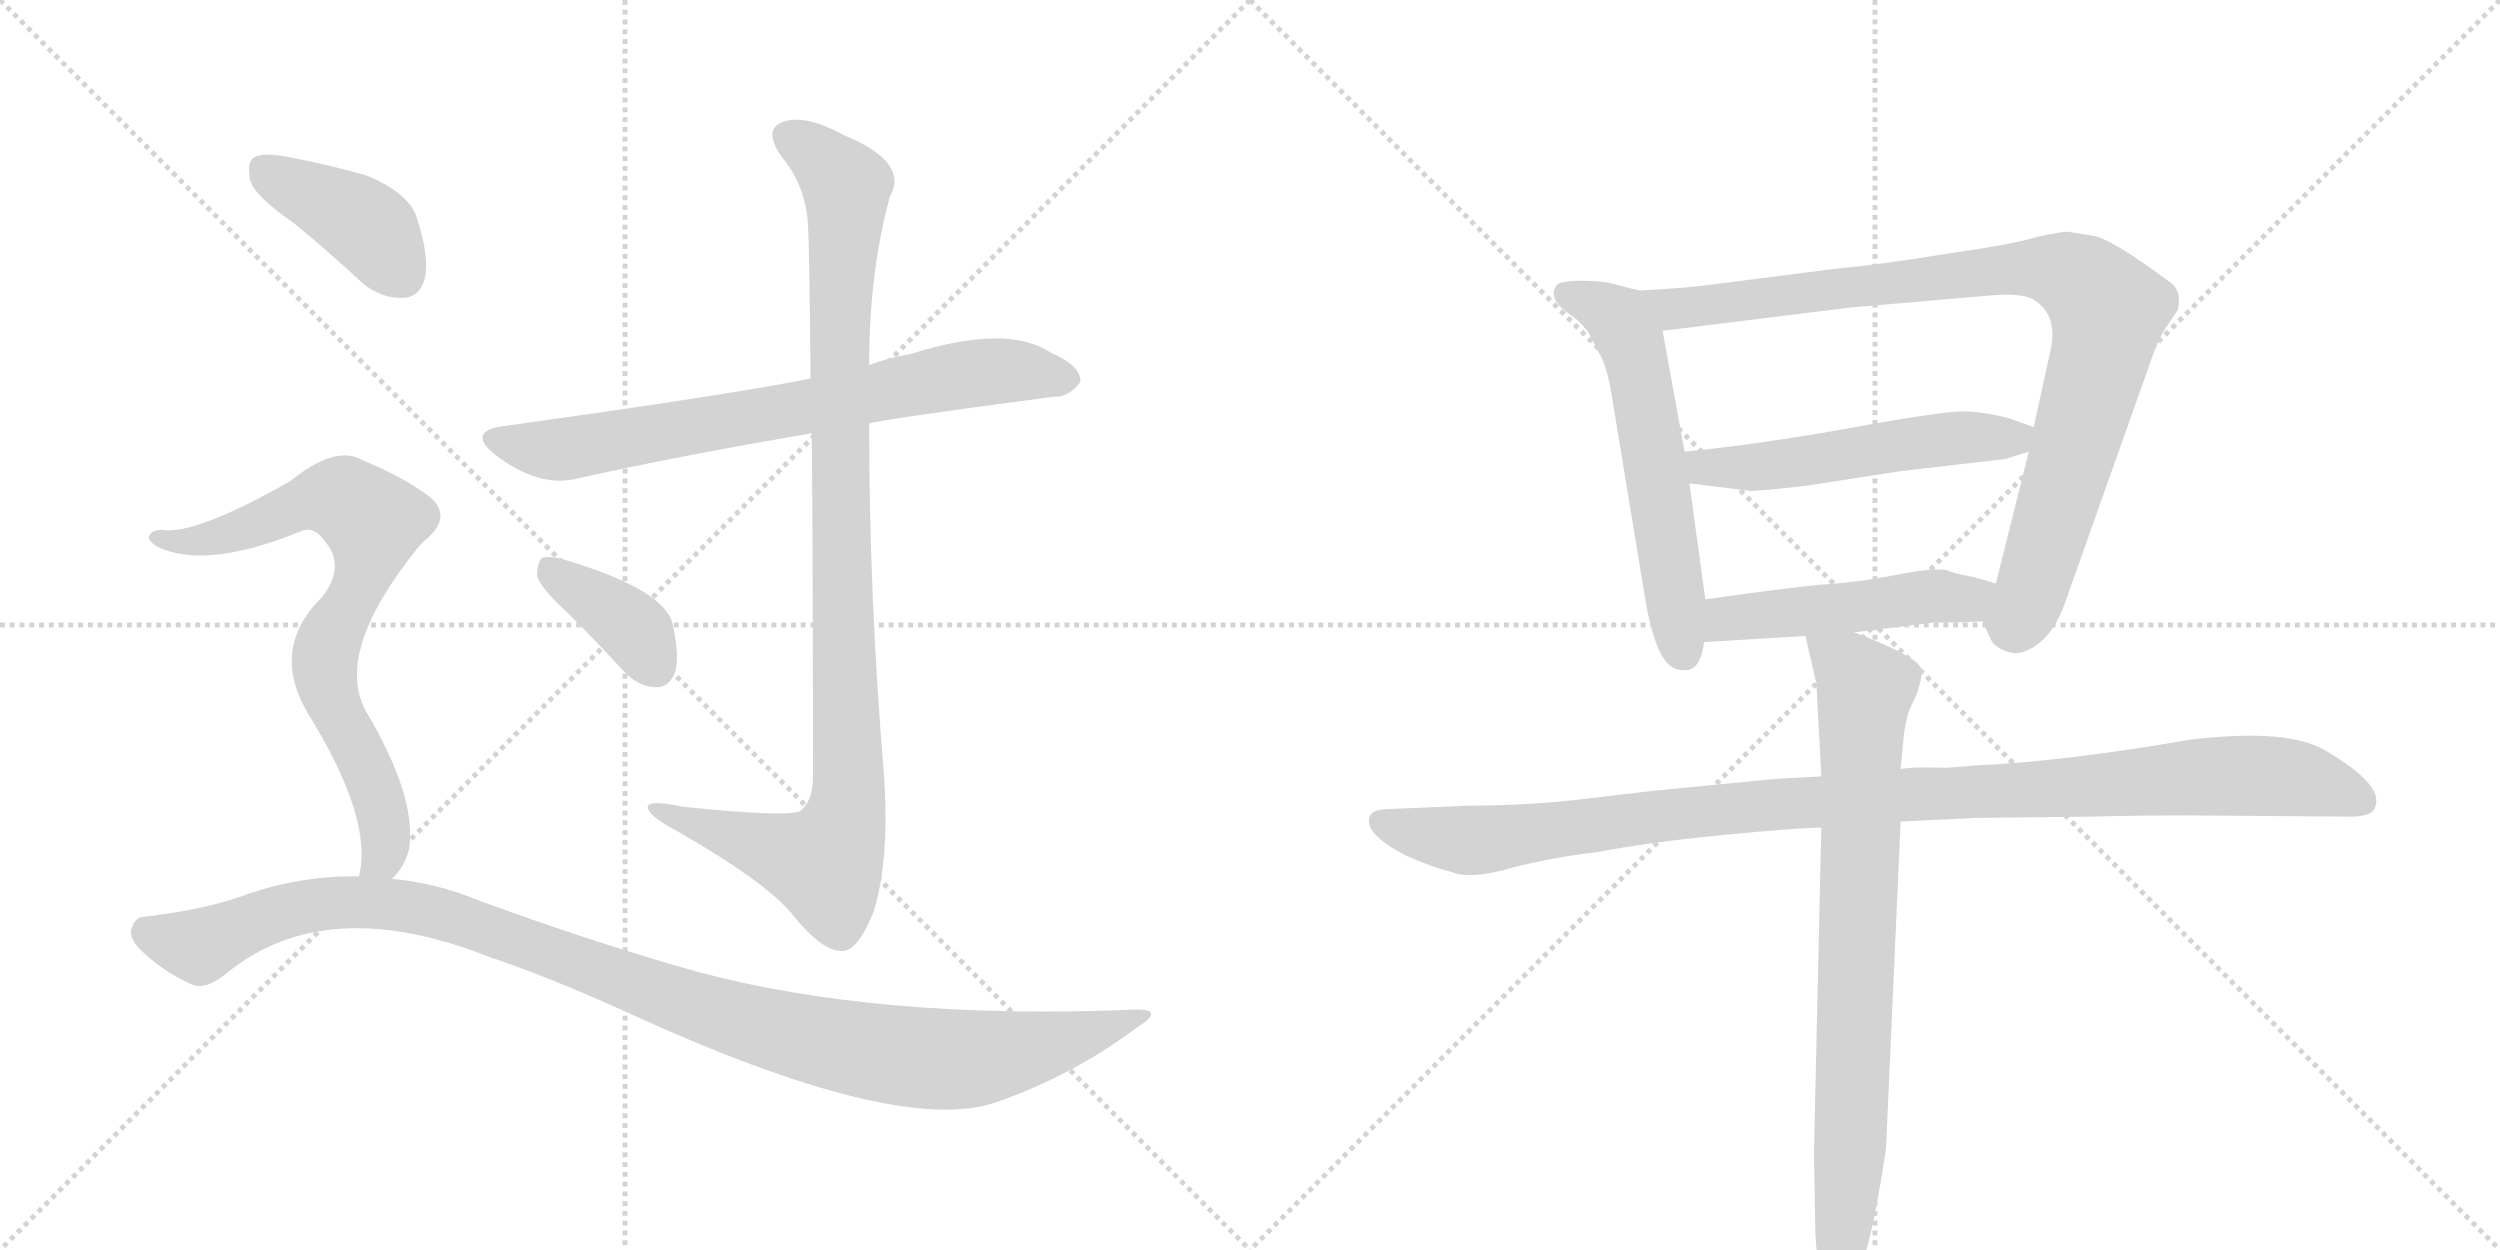 <svg version="1.1" viewBox="0 0 2048 1024" xmlns="http://www.w3.org/2000/svg">
  <g stroke="lightgray" stroke-dasharray="1,1" stroke-width="1" transform="scale(4, 4)">
    <line x1="0" y1="0" x2="256" y2="256"></line>
    <line x1="256" y1="0" x2="0" y2="256"></line>
    <line x1="128" y1="0" x2="128" y2="256"></line>
    <line x1="0" y1="128" x2="256" y2="128"></line>
    <line x1="256" y1="0" x2="512" y2="256"></line>
    <line x1="512" y1="0" x2="256" y2="256"></line>
    <line x1="384" y1="0" x2="384" y2="256"></line>
    <line x1="256" y1="128" x2="512" y2="128"></line>
  </g>
<g transform="scale(1, -1) translate(0, -850)">
   <style type="text/css">
    @keyframes keyframes0 {
      from {
       stroke: black;
       stroke-dashoffset: 730;
       stroke-width: 128;
       }
       70% {
       animation-timing-function: step-end;
       stroke: black;
       stroke-dashoffset: 0;
       stroke-width: 128;
       }
       to {
       stroke: black;
       stroke-width: 1024;
       }
       }
       #make-me-a-hanzi-animation-0 {
         animation: keyframes0 0.844s both;
         animation-delay: 0s;
         animation-timing-function: linear;
       }
    @keyframes keyframes1 {
      from {
       stroke: black;
       stroke-dashoffset: 1023;
       stroke-width: 128;
       }
       77% {
       animation-timing-function: step-end;
       stroke: black;
       stroke-dashoffset: 0;
       stroke-width: 128;
       }
       to {
       stroke: black;
       stroke-width: 1024;
       }
       }
       #make-me-a-hanzi-animation-1 {
         animation: keyframes1 1.083s both;
         animation-delay: 0.844s;
         animation-timing-function: linear;
       }
    @keyframes keyframes2 {
      from {
       stroke: black;
       stroke-dashoffset: 378;
       stroke-width: 128;
       }
       55% {
       animation-timing-function: step-end;
       stroke: black;
       stroke-dashoffset: 0;
       stroke-width: 128;
       }
       to {
       stroke: black;
       stroke-width: 1024;
       }
       }
       #make-me-a-hanzi-animation-2 {
         animation: keyframes2 0.558s both;
         animation-delay: 1.927s;
         animation-timing-function: linear;
       }
    @keyframes keyframes3 {
      from {
       stroke: black;
       stroke-dashoffset: 404;
       stroke-width: 128;
       }
       57% {
       animation-timing-function: step-end;
       stroke: black;
       stroke-dashoffset: 0;
       stroke-width: 128;
       }
       to {
       stroke: black;
       stroke-width: 1024;
       }
       }
       #make-me-a-hanzi-animation-3 {
         animation: keyframes3 0.579s both;
         animation-delay: 2.484s;
         animation-timing-function: linear;
       }
    @keyframes keyframes4 {
      from {
       stroke: black;
       stroke-dashoffset: 754;
       stroke-width: 128;
       }
       71% {
       animation-timing-function: step-end;
       stroke: black;
       stroke-dashoffset: 0;
       stroke-width: 128;
       }
       to {
       stroke: black;
       stroke-width: 1024;
       }
       }
       #make-me-a-hanzi-animation-4 {
         animation: keyframes4 0.864s both;
         animation-delay: 3.063s;
         animation-timing-function: linear;
       }
    @keyframes keyframes5 {
      from {
       stroke: black;
       stroke-dashoffset: 1088;
       stroke-width: 128;
       }
       78% {
       animation-timing-function: step-end;
       stroke: black;
       stroke-dashoffset: 0;
       stroke-width: 128;
       }
       to {
       stroke: black;
       stroke-width: 1024;
       }
       }
       #make-me-a-hanzi-animation-5 {
         animation: keyframes5 1.135s both;
         animation-delay: 3.927s;
         animation-timing-function: linear;
       }
    @keyframes keyframes6 {
      from {
       stroke: black;
       stroke-dashoffset: 584;
       stroke-width: 128;
       }
       66% {
       animation-timing-function: step-end;
       stroke: black;
       stroke-dashoffset: 0;
       stroke-width: 128;
       }
       to {
       stroke: black;
       stroke-width: 1024;
       }
       }
       #make-me-a-hanzi-animation-6 {
         animation: keyframes6 0.725s both;
         animation-delay: 5.062s;
         animation-timing-function: linear;
       }
    @keyframes keyframes7 {
      from {
       stroke: black;
       stroke-dashoffset: 929;
       stroke-width: 128;
       }
       75% {
       animation-timing-function: step-end;
       stroke: black;
       stroke-dashoffset: 0;
       stroke-width: 128;
       }
       to {
       stroke: black;
       stroke-width: 1024;
       }
       }
       #make-me-a-hanzi-animation-7 {
         animation: keyframes7 1.006s both;
         animation-delay: 5.787s;
         animation-timing-function: linear;
       }
    @keyframes keyframes8 {
      from {
       stroke: black;
       stroke-dashoffset: 533;
       stroke-width: 128;
       }
       63% {
       animation-timing-function: step-end;
       stroke: black;
       stroke-dashoffset: 0;
       stroke-width: 128;
       }
       to {
       stroke: black;
       stroke-width: 1024;
       }
       }
       #make-me-a-hanzi-animation-8 {
         animation: keyframes8 0.684s both;
         animation-delay: 6.793s;
         animation-timing-function: linear;
       }
    @keyframes keyframes9 {
      from {
       stroke: black;
       stroke-dashoffset: 491;
       stroke-width: 128;
       }
       62% {
       animation-timing-function: step-end;
       stroke: black;
       stroke-dashoffset: 0;
       stroke-width: 128;
       }
       to {
       stroke: black;
       stroke-width: 1024;
       }
       }
       #make-me-a-hanzi-animation-9 {
         animation: keyframes9 0.65s both;
         animation-delay: 7.477s;
         animation-timing-function: linear;
       }
    @keyframes keyframes10 {
      from {
       stroke: black;
       stroke-dashoffset: 1066;
       stroke-width: 128;
       }
       78% {
       animation-timing-function: step-end;
       stroke: black;
       stroke-dashoffset: 0;
       stroke-width: 128;
       }
       to {
       stroke: black;
       stroke-width: 1024;
       }
       }
       #make-me-a-hanzi-animation-10 {
         animation: keyframes10 1.118s both;
         animation-delay: 8.127s;
         animation-timing-function: linear;
       }
    @keyframes keyframes11 {
      from {
       stroke: black;
       stroke-dashoffset: 801;
       stroke-width: 128;
       }
       72% {
       animation-timing-function: step-end;
       stroke: black;
       stroke-dashoffset: 0;
       stroke-width: 128;
       }
       to {
       stroke: black;
       stroke-width: 1024;
       }
       }
       #make-me-a-hanzi-animation-11 {
         animation: keyframes11 0.902s both;
         animation-delay: 9.244s;
         animation-timing-function: linear;
       }
</style>
<path d="M 712 503 Q 719 506 863 525 Q 875 524 885 537 Q 886 550 861 561 Q 825 585 746 560 Q 728 557 712 551 L 664 540 Q 607 528 413 501 Q 382 497 405 478 Q 441 450 473 458 Q 558 477 665 495 L 712 503 Z" fill="lightgray"></path> 
<path d="M 665 495 Q 666 389 666 211 Q 665 193 656 186 Q 649 180 560 189 Q 527 196 531 187 Q 534 180 555 169 Q 628 127 649 101 Q 674 70 690 71 Q 703 71 716 104 Q 729 147 724 217 Q 712 361 712 503 L 712 551 Q 712 627 729 689 Q 745 717 692 739 Q 659 757 641 750 Q 625 744 640 722 Q 661 697 662 663 Q 663 650 664 540 L 665 495 Z" fill="lightgray"></path> 
<path d="M 466 347 Q 488 325 512 299 Q 524 287 538 287 Q 548 287 553 299 Q 557 312 551 339 Q 544 367 464 391 Q 451 395 444 393 Q 440 389 440 378 Q 443 368 466 347 Z" fill="lightgray"></path> 
<path d="M 241 667 Q 268 645 297 618 Q 313 605 331 606 Q 344 607 348 622 Q 352 640 341 673 Q 334 692 301 706 Q 270 715 233 722 Q 215 725 208 721 Q 202 717 205 702 Q 209 689 241 667 Z" fill="lightgray"></path> 
<path d="M 321 130 Q 331 139 335 154 Q 342 196 300 267 Q 273 315 342 401 Q 345 405 349 408 Q 371 427 352 443 Q 331 459 297 473 Q 275 486 238 456 Q 159 411 132 416 Q 125 416 122 411 Q 121 407 129 402 Q 169 383 247 415 Q 257 419 265 408 Q 284 387 264 361 Q 221 319 252 266 Q 306 179 294 132 C 290 102 303 106 321 130 Z" fill="lightgray"></path> 
<path d="M 294 132 Q 249 133 204 118 Q 170 105 118 99 Q 111 99 108 90 Q 105 83 114 73 Q 132 55 156 44 Q 168 38 186 53 Q 267 119 401 66 Q 449 50 513 21 Q 735 -81 816 -53 Q 879 -31 931 8 Q 955 23 931 23 Q 720 14 571 54 Q 492 76 393 112 Q 357 127 321 130 L 294 132 Z" fill="lightgray"></path> 
<path d="M 1343 612 L 1327 616 Q 1315 620 1296 620 Q 1277 620 1275 616 Q 1267 605 1288 591 Q 1294 587 1301 578 L 1313 555 Q 1318 542 1320 528 L 1349 352 Q 1355 323 1362 312 Q 1369 300 1381 301 Q 1393 301 1396 324 L 1397 359 L 1384 454 L 1380 480 L 1362 579 C 1357 609 1357 609 1343 612 Z" fill="lightgray"></path> 
<path d="M 1624 341 L 1631 326 Q 1633 321 1642 317 Q 1651 313 1660 317 Q 1682 326 1693 360 L 1759 546 Q 1766 567 1772 578 L 1784 596 Q 1788 613 1776 620 Q 1729 655 1714 657 L 1695 660 Q 1692 661 1669 656 Q 1650 650 1594 642 Q 1539 633 1505 630 L 1403 617 Q 1382 614 1343 612 C 1313 610 1332 575 1362 579 L 1515 598 L 1631 608 Q 1656 610 1665 605 Q 1686 593 1680 564 L 1666 500 L 1662 480 L 1635 372 C 1628 343 1622 345 1624 341 Z" fill="lightgray"></path> 
<path d="M 1666 500 L 1647 507 Q 1629 512 1612 513 Q 1596 514 1519 500 Q 1442 486 1380 480 C 1350 477 1354 458 1384 454 L 1433 448 Q 1435 447 1479 452 L 1557 464 L 1643 474 L 1662 480 C 1691 489 1693 490 1666 500 Z" fill="lightgray"></path> 
<path d="M 1519 332 L 1584 340 Q 1608 340 1624 341 C 1654 343 1664 364 1635 372 L 1618 377 Q 1597 381 1595 383 Q 1583 385 1553 379 Q 1523 373 1491 371 Q 1460 368 1397 359 C 1367 355 1366 322 1396 324 L 1479 329 L 1519 332 Z" fill="lightgray"></path> 
<path d="M 1492 214 L 1455 212 L 1373 204 Q 1351 202 1302 196 Q 1254 190 1202 190 L 1133 187 Q 1124 186 1122 181 Q 1117 167 1152 149 Q 1172 140 1188 136 Q 1204 129 1238 139 Q 1273 148 1309 152 Q 1350 160 1412 166 Q 1474 172 1492 172 L 1557 177 L 1620 180 L 1713 181 Q 1747 182 1795 182 L 1925 181 Q 1945 181 1946 190 Q 1952 207 1907 234 Q 1876 254 1794 244 Q 1689 226 1619 223 L 1595 221 Q 1567 222 1557 220 L 1492 214 Z" fill="lightgray"></path> 
<path d="M 1479 329 L 1488 290 L 1492 214 L 1492 172 L 1486 -94 L 1487 -151 Q 1487 -176 1492 -197 Q 1500 -224 1513 -211 Q 1530 -193 1545 -91 L 1557 177 L 1557 220 L 1559 241 Q 1560 256 1564 268 L 1570 281 Q 1575 295 1574 301 Q 1574 311 1519 332 C 1491 343 1474 350 1479 329 Z" fill="lightgray"></path> 
      <clipPath id="make-me-a-hanzi-clip-0">
      <path d="M 712 503 Q 719 506 863 525 Q 875 524 885 537 Q 886 550 861 561 Q 825 585 746 560 Q 728 557 712 551 L 664 540 Q 607 528 413 501 Q 382 497 405 478 Q 441 450 473 458 Q 558 477 665 495 L 712 503 Z" fill="lightgray"></path>
      </clipPath>
      <path clip-path="url(#make-me-a-hanzi-clip-0)" d="M 407 490 L 463 482 L 808 546 L 874 539 " fill="none" id="make-me-a-hanzi-animation-0" stroke-dasharray="602 1204" stroke-linecap="round"></path>

      <clipPath id="make-me-a-hanzi-clip-1">
      <path d="M 665 495 Q 666 389 666 211 Q 665 193 656 186 Q 649 180 560 189 Q 527 196 531 187 Q 534 180 555 169 Q 628 127 649 101 Q 674 70 690 71 Q 703 71 716 104 Q 729 147 724 217 Q 712 361 712 503 L 712 551 Q 712 627 729 689 Q 745 717 692 739 Q 659 757 641 750 Q 625 744 640 722 Q 661 697 662 663 Q 663 650 664 540 L 665 495 Z" fill="lightgray"></path>
      </clipPath>
      <path clip-path="url(#make-me-a-hanzi-clip-1)" d="M 648 736 L 689 705 L 694 691 L 686 553 L 696 207 L 692 176 L 676 143 L 551 181 L 548 187 L 537 186 " fill="none" id="make-me-a-hanzi-animation-1" stroke-dasharray="895 1790" stroke-linecap="round"></path>

      <clipPath id="make-me-a-hanzi-clip-2">
      <path d="M 466 347 Q 488 325 512 299 Q 524 287 538 287 Q 548 287 553 299 Q 557 312 551 339 Q 544 367 464 391 Q 451 395 444 393 Q 440 389 440 378 Q 443 368 466 347 Z" fill="lightgray"></path>
      </clipPath>
      <path clip-path="url(#make-me-a-hanzi-clip-2)" d="M 449 384 L 511 342 L 537 303 " fill="none" id="make-me-a-hanzi-animation-2" stroke-dasharray="250 500" stroke-linecap="round"></path>

      <clipPath id="make-me-a-hanzi-clip-3">
      <path d="M 241 667 Q 268 645 297 618 Q 313 605 331 606 Q 344 607 348 622 Q 352 640 341 673 Q 334 692 301 706 Q 270 715 233 722 Q 215 725 208 721 Q 202 717 205 702 Q 209 689 241 667 Z" fill="lightgray"></path>
      </clipPath>
      <path clip-path="url(#make-me-a-hanzi-clip-3)" d="M 215 713 L 301 665 L 330 625 " fill="none" id="make-me-a-hanzi-animation-3" stroke-dasharray="276 552" stroke-linecap="round"></path>

      <clipPath id="make-me-a-hanzi-clip-4">
      <path d="M 321 130 Q 331 139 335 154 Q 342 196 300 267 Q 273 315 342 401 Q 345 405 349 408 Q 371 427 352 443 Q 331 459 297 473 Q 275 486 238 456 Q 159 411 132 416 Q 125 416 122 411 Q 121 407 129 402 Q 169 383 247 415 Q 257 419 265 408 Q 284 387 264 361 Q 221 319 252 266 Q 306 179 294 132 C 290 102 303 106 321 130 Z" fill="lightgray"></path>
      </clipPath>
      <path clip-path="url(#make-me-a-hanzi-clip-4)" d="M 129 409 L 159 406 L 185 412 L 261 442 L 277 442 L 302 426 L 306 414 L 299 385 L 266 308 L 275 267 L 308 204 L 316 170 L 316 154 L 301 136 " fill="none" id="make-me-a-hanzi-animation-4" stroke-dasharray="626 1252" stroke-linecap="round"></path>

      <clipPath id="make-me-a-hanzi-clip-5">
      <path d="M 294 132 Q 249 133 204 118 Q 170 105 118 99 Q 111 99 108 90 Q 105 83 114 73 Q 132 55 156 44 Q 168 38 186 53 Q 267 119 401 66 Q 449 50 513 21 Q 735 -81 816 -53 Q 879 -31 931 8 Q 955 23 931 23 Q 720 14 571 54 Q 492 76 393 112 Q 357 127 321 130 L 294 132 Z" fill="lightgray"></path>
      </clipPath>
      <path clip-path="url(#make-me-a-hanzi-clip-5)" d="M 121 86 L 164 75 L 245 107 L 299 111 L 352 104 L 577 22 L 670 -3 L 753 -17 L 837 -11 L 922 16 " fill="none" id="make-me-a-hanzi-animation-5" stroke-dasharray="960 1920" stroke-linecap="round"></path>

      <clipPath id="make-me-a-hanzi-clip-6">
      <path d="M 1343 612 L 1327 616 Q 1315 620 1296 620 Q 1277 620 1275 616 Q 1267 605 1288 591 Q 1294 587 1301 578 L 1313 555 Q 1318 542 1320 528 L 1349 352 Q 1355 323 1362 312 Q 1369 300 1381 301 Q 1393 301 1396 324 L 1397 359 L 1384 454 L 1380 480 L 1362 579 C 1357 609 1357 609 1343 612 Z" fill="lightgray"></path>
      </clipPath>
      <path clip-path="url(#make-me-a-hanzi-clip-6)" d="M 1282 610 L 1325 589 L 1336 571 L 1379 316 " fill="none" id="make-me-a-hanzi-animation-6" stroke-dasharray="456 912" stroke-linecap="round"></path>

      <clipPath id="make-me-a-hanzi-clip-7">
      <path d="M 1624 341 L 1631 326 Q 1633 321 1642 317 Q 1651 313 1660 317 Q 1682 326 1693 360 L 1759 546 Q 1766 567 1772 578 L 1784 596 Q 1788 613 1776 620 Q 1729 655 1714 657 L 1695 660 Q 1692 661 1669 656 Q 1650 650 1594 642 Q 1539 633 1505 630 L 1403 617 Q 1382 614 1343 612 C 1313 610 1332 575 1362 579 L 1515 598 L 1631 608 Q 1656 610 1665 605 Q 1686 593 1680 564 L 1666 500 L 1662 480 L 1635 372 C 1628 343 1622 345 1624 341 Z" fill="lightgray"></path>
      </clipPath>
      <path clip-path="url(#make-me-a-hanzi-clip-7)" d="M 1352 610 L 1372 598 L 1659 631 L 1684 629 L 1709 617 L 1727 595 L 1718 549 L 1663 363 L 1652 342 L 1637 342 " fill="none" id="make-me-a-hanzi-animation-7" stroke-dasharray="801 1602" stroke-linecap="round"></path>

      <clipPath id="make-me-a-hanzi-clip-8">
      <path d="M 1666 500 L 1647 507 Q 1629 512 1612 513 Q 1596 514 1519 500 Q 1442 486 1380 480 C 1350 477 1354 458 1384 454 L 1433 448 Q 1435 447 1479 452 L 1557 464 L 1643 474 L 1662 480 C 1691 489 1693 490 1666 500 Z" fill="lightgray"></path>
      </clipPath>
      <path clip-path="url(#make-me-a-hanzi-clip-8)" d="M 1388 475 L 1397 467 L 1465 469 L 1534 483 L 1650 491 L 1659 496 " fill="none" id="make-me-a-hanzi-animation-8" stroke-dasharray="405 810" stroke-linecap="round"></path>

      <clipPath id="make-me-a-hanzi-clip-9">
      <path d="M 1519 332 L 1584 340 Q 1608 340 1624 341 C 1654 343 1664 364 1635 372 L 1618 377 Q 1597 381 1595 383 Q 1583 385 1553 379 Q 1523 373 1491 371 Q 1460 368 1397 359 C 1367 355 1366 322 1396 324 L 1479 329 L 1519 332 Z" fill="lightgray"></path>
      </clipPath>
      <path clip-path="url(#make-me-a-hanzi-clip-9)" d="M 1403 330 L 1416 343 L 1580 362 L 1610 359 L 1629 368 " fill="none" id="make-me-a-hanzi-animation-9" stroke-dasharray="363 726" stroke-linecap="round"></path>

      <clipPath id="make-me-a-hanzi-clip-10">
      <path d="M 1492 214 L 1455 212 L 1373 204 Q 1351 202 1302 196 Q 1254 190 1202 190 L 1133 187 Q 1124 186 1122 181 Q 1117 167 1152 149 Q 1172 140 1188 136 Q 1204 129 1238 139 Q 1273 148 1309 152 Q 1350 160 1412 166 Q 1474 172 1492 172 L 1557 177 L 1620 180 L 1713 181 Q 1747 182 1795 182 L 1925 181 Q 1945 181 1946 190 Q 1952 207 1907 234 Q 1876 254 1794 244 Q 1689 226 1619 223 L 1595 221 Q 1567 222 1557 220 L 1492 214 Z" fill="lightgray"></path>
      </clipPath>
      <path clip-path="url(#make-me-a-hanzi-clip-10)" d="M 1131 177 L 1204 161 L 1450 191 L 1825 215 L 1883 212 L 1934 194 " fill="none" id="make-me-a-hanzi-animation-10" stroke-dasharray="938 1876" stroke-linecap="round"></path>

      <clipPath id="make-me-a-hanzi-clip-11">
      <path d="M 1479 329 L 1488 290 L 1492 214 L 1492 172 L 1486 -94 L 1487 -151 Q 1487 -176 1492 -197 Q 1500 -224 1513 -211 Q 1530 -193 1545 -91 L 1557 177 L 1557 220 L 1559 241 Q 1560 256 1564 268 L 1570 281 Q 1575 295 1574 301 Q 1574 311 1519 332 C 1491 343 1474 350 1479 329 Z" fill="lightgray"></path>
      </clipPath>
      <path clip-path="url(#make-me-a-hanzi-clip-11)" d="M 1486 324 L 1520 299 L 1528 284 L 1517 -66 L 1504 -201 " fill="none" id="make-me-a-hanzi-animation-11" stroke-dasharray="673 1346" stroke-linecap="round"></path>

</g>
</svg>
